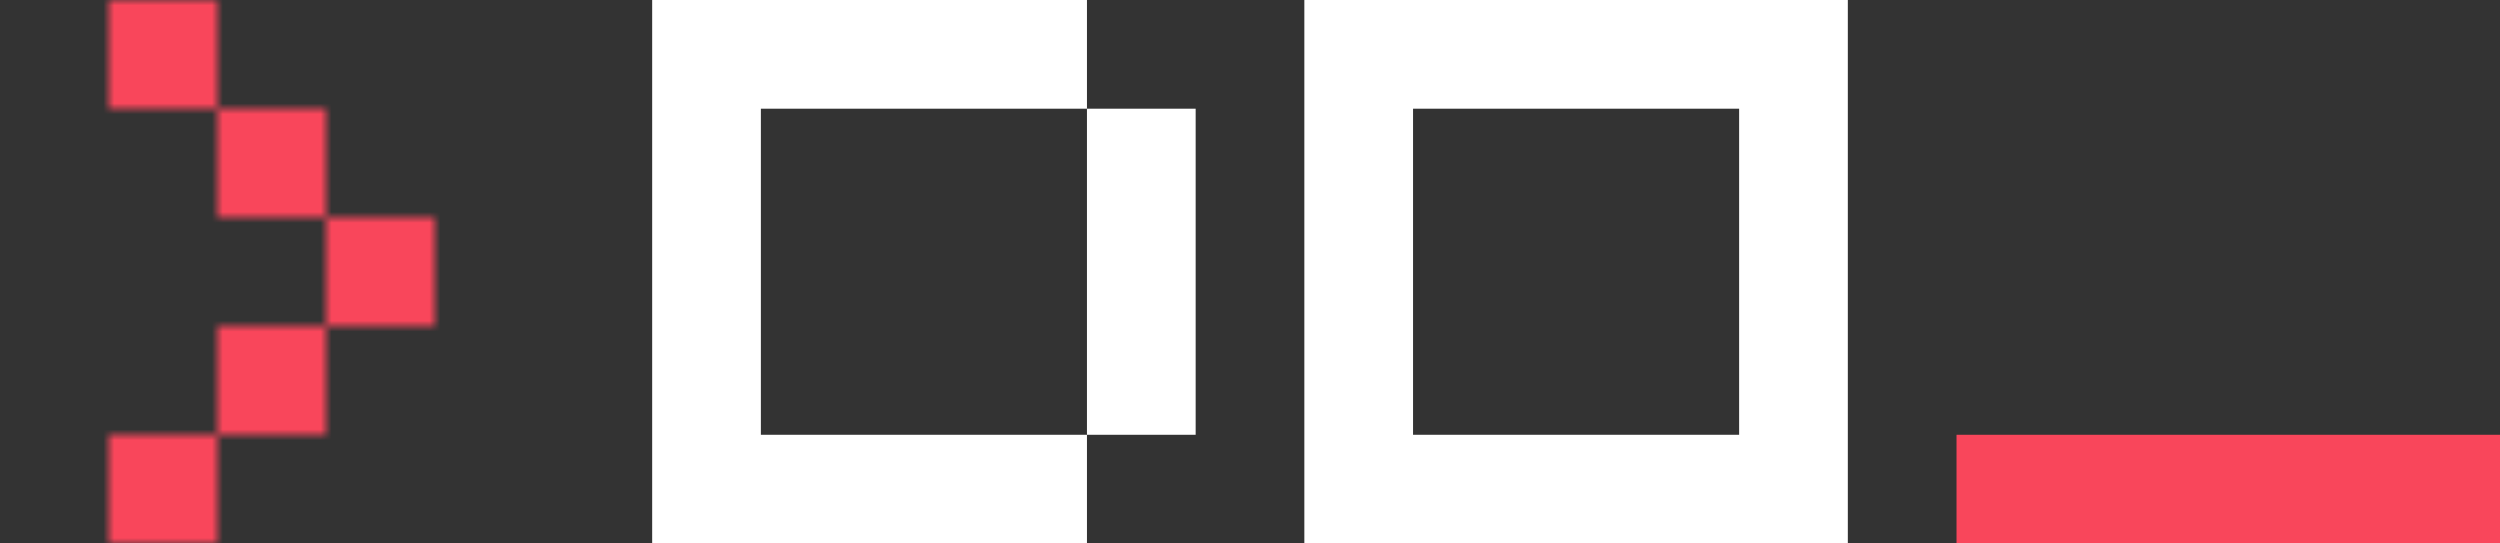 <svg width="230" height="50" viewBox="0 0 230 50" fill="none" xmlns="http://www.w3.org/2000/svg">
<rect x="0" y="0" width="230" height="50" fill="#333333" stroke="none"/>
<rect x="180" y="40" width="50" height="10" fill="#F9465B"/>
<path fill-rule="evenodd" clip-rule="evenodd" d="M170 0H120V50H170V0ZM130 10H160V40H130V10Z" fill="white"/>
<path d="M60 50V0H100V10H70V40H100V50H60Z" fill="white"/>
<path d="M110 10H100V40H110V10Z" fill="white"/>
<mask id="mask0_407_1170" style="mask-type:alpha" maskUnits="userSpaceOnUse" x="0" y="0" width="50" height="50">
<path d="M10 0H20V10H10V0Z" fill="white"/>
<path d="M20 10H30V20H20V10Z" fill="white"/>
<path d="M30 20H40V30H30V20Z" fill="white"/>
<path d="M20 30H30V40H20V30Z" fill="white"/>
<path d="M10 40H20V50H10V40Z" fill="white"/>
</mask>
<g mask="url(#mask0_407_1170)">
<rect width="50" height="50" fill="#F9465B"/>
</g>
</svg>
